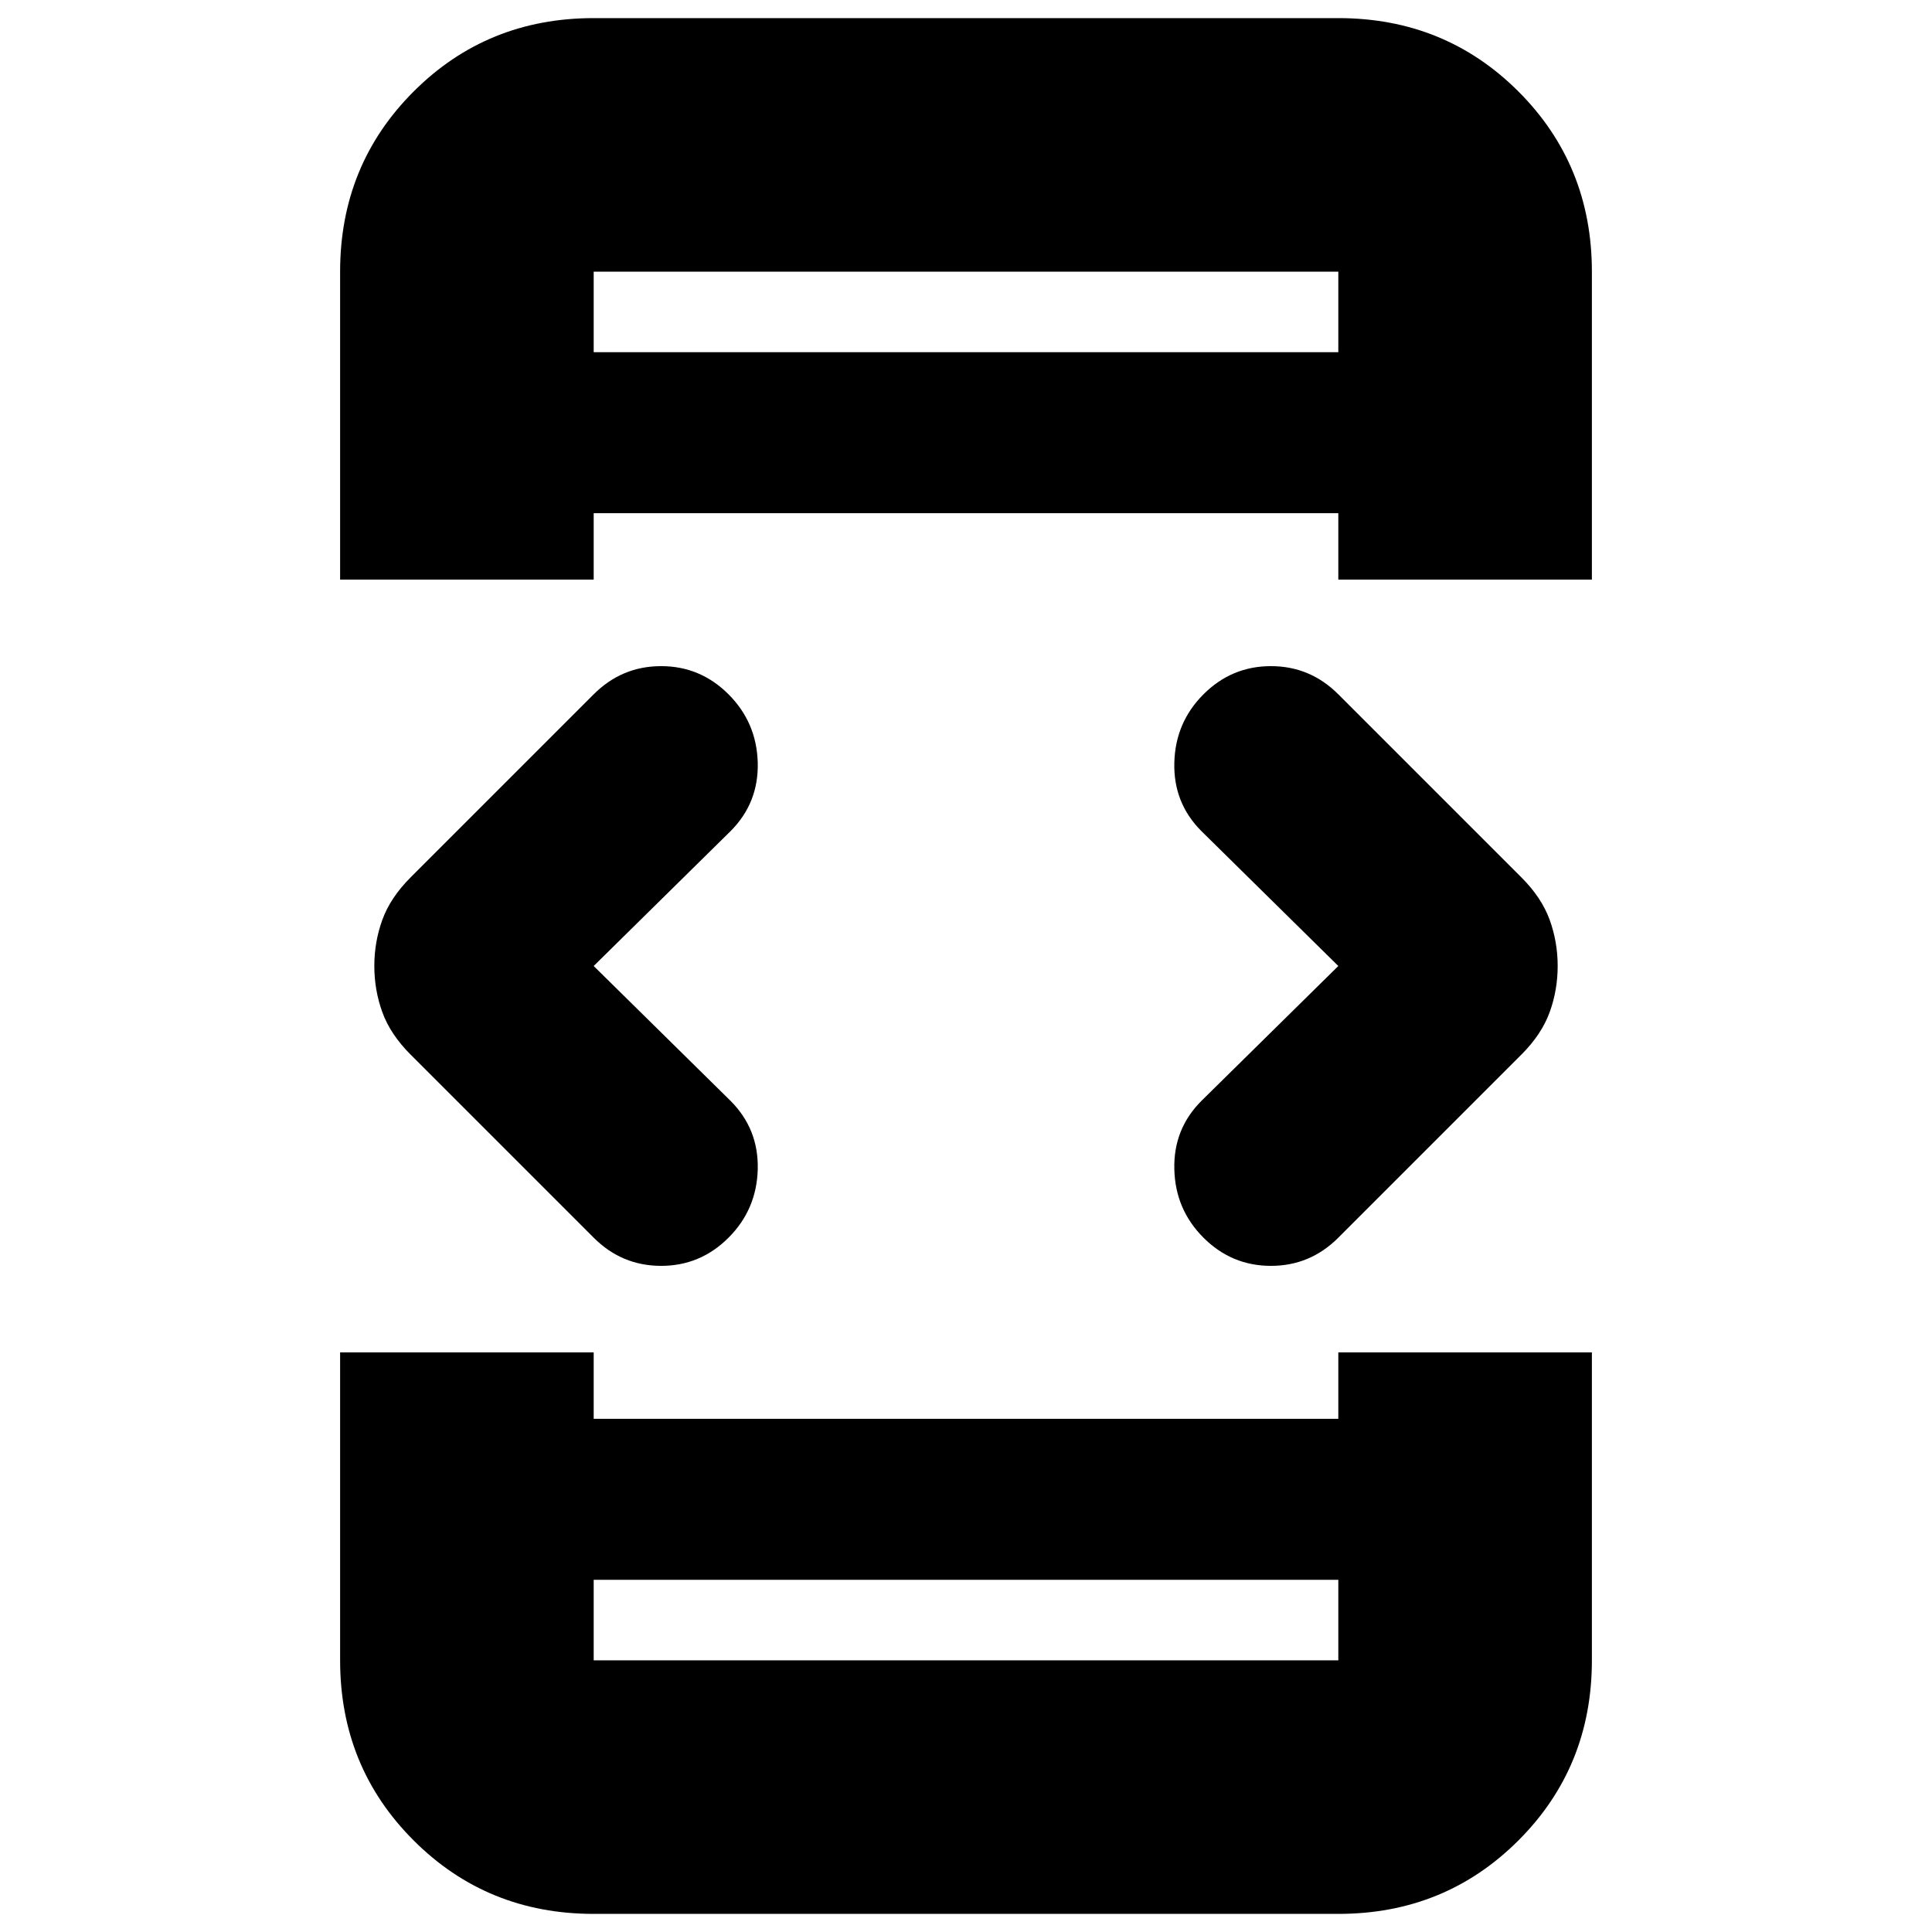 <svg xmlns="http://www.w3.org/2000/svg" height="24" width="24"><path d="M7.375 19.625V20.625Q7.375 20.625 7.375 20.625Q7.375 20.625 7.375 20.625H16.625Q16.625 20.625 16.625 20.625Q16.625 20.625 16.625 20.625V19.625ZM7.375 4.375H16.625V3.375Q16.625 3.375 16.625 3.375Q16.625 3.375 16.625 3.375H7.375Q7.375 3.375 7.375 3.375Q7.375 3.375 7.375 3.375ZM4.225 7.2V3.375Q4.225 2.05 5.138 1.137Q6.05 0.225 7.375 0.225H16.625Q17.95 0.225 18.863 1.137Q19.775 2.05 19.775 3.375V7.2H16.625V6.375H7.375V7.2ZM7.375 23.775Q6.05 23.775 5.138 22.862Q4.225 21.95 4.225 20.625V16.8H7.375V17.625H16.625V16.8H19.775V20.625Q19.775 21.95 18.863 22.862Q17.95 23.775 16.625 23.775ZM14.95 15.375Q14.6 15.025 14.588 14.525Q14.575 14.025 14.925 13.675L16.625 12L14.925 10.325Q14.575 9.975 14.588 9.475Q14.6 8.975 14.95 8.625Q15.3 8.275 15.788 8.275Q16.275 8.275 16.625 8.625L18.9 10.9Q19.15 11.15 19.25 11.425Q19.35 11.7 19.35 12Q19.35 12.3 19.25 12.575Q19.15 12.85 18.9 13.1L16.625 15.375Q16.275 15.725 15.788 15.725Q15.3 15.725 14.95 15.375ZM7.375 15.375 5.1 13.1Q4.85 12.85 4.75 12.575Q4.65 12.3 4.65 12Q4.65 11.7 4.75 11.425Q4.85 11.15 5.1 10.9L7.375 8.625Q7.725 8.275 8.213 8.275Q8.7 8.275 9.05 8.625Q9.4 8.975 9.413 9.475Q9.425 9.975 9.075 10.325L7.375 12L9.075 13.675Q9.425 14.025 9.413 14.525Q9.4 15.025 9.05 15.375Q8.7 15.725 8.213 15.725Q7.725 15.725 7.375 15.375ZM7.375 20.625Q7.375 20.625 7.375 20.625Q7.375 20.625 7.375 20.625V19.625V20.625Q7.375 20.625 7.375 20.625Q7.375 20.625 7.375 20.625ZM7.375 3.375Q7.375 3.375 7.375 3.375Q7.375 3.375 7.375 3.375V4.375V3.375Q7.375 3.375 7.375 3.375Q7.375 3.375 7.375 3.375Z"/></svg>
